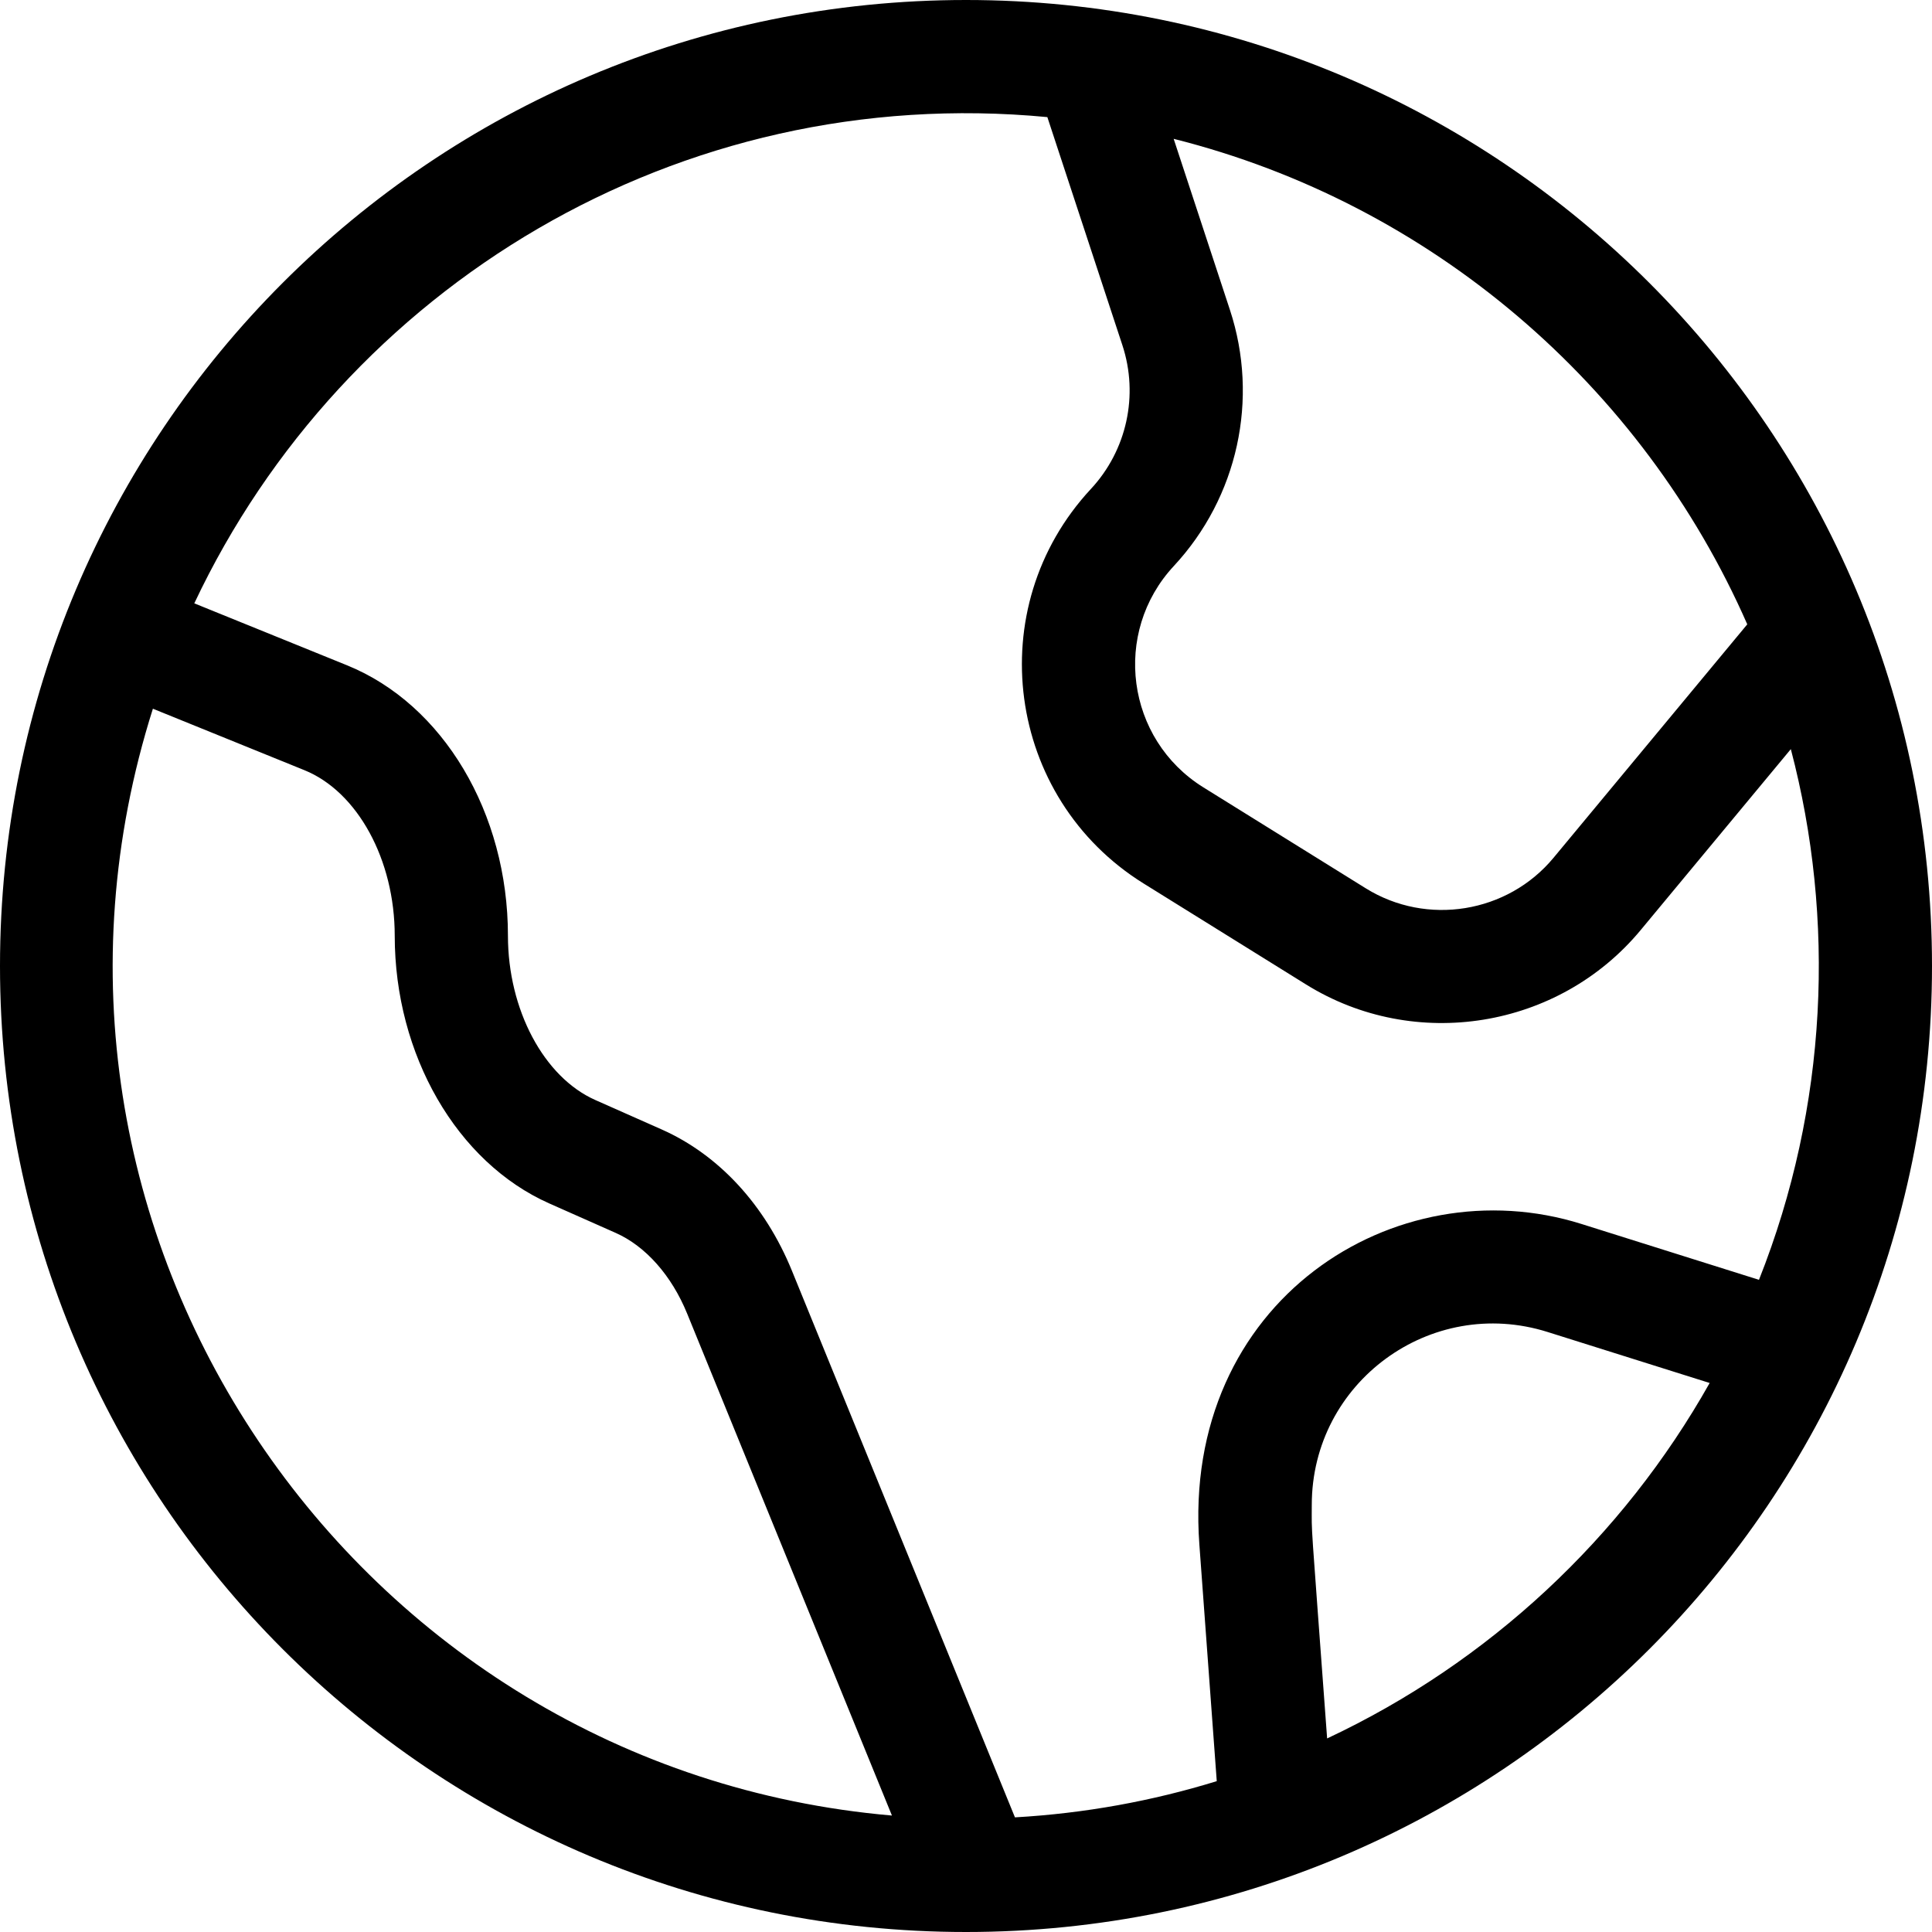 <svg id="Capa_1" enable-background="new 0 0 512 512" height="512" viewBox="0 0 512 512" width="512" xmlns="http://www.w3.org/2000/svg"><path d="m256 0c-141.491 0-256 114.497-256 256 0 141.491 114.497 256 256 256 141.491 0 256-114.497 256-256 0-141.491-114.497-256-256-256zm69.941 82.112-14.909-45.322c68.219 17.133 124.219 65.354 152.013 128.665l-51.354 61.882c-12.173 14.667-33.56 18.139-49.746 8.077l-43.03-26.749c-20.505-12.747-24.246-41.017-7.839-58.667 16.947-18.231 22.643-44.243 14.865-67.886zm-285.421 105.705 40.158 16.291c14.089 5.715 23.929 23.754 23.929 43.868 0 31.57 16.471 60.086 40.985 70.96l17.584 7.8c7.915 3.511 14.811 11.297 18.916 21.361l54.282 133.041c-142.845-12.348-239.77-154.845-195.854-293.321zm311.182 272.888c-4.533-61.675-4.069-53.14-4.069-61.877 0-32.5 31.501-55.588 62.482-45.842l42.962 13.519c-23.082 41.004-58.585 74.115-101.375 94.2zm67.418-136.335c-49.238-15.496-106.039 20.348-101.277 84.95l4.609 62.705c-17.06 5.259-34.976 8.542-53.48 9.594l-59.102-144.854c-7.11-17.428-19.373-30.729-34.529-37.451l-17.584-7.8c-13.63-6.046-23.149-23.949-23.149-43.538 0-32.518-17.141-61.318-42.651-71.667l-40.469-16.417c39.541-83.809 128.195-138.163 226.07-128.858l19.886 60.452c4.363 13.265 1.168 27.858-8.339 38.085-29.299 31.517-22.51 81.89 13.973 104.57l43.031 26.75c28.844 17.932 66.968 11.753 88.67-14.396l39.807-47.968c11.838 44.988 9.853 94.575-8.442 140.64z"/></svg>
